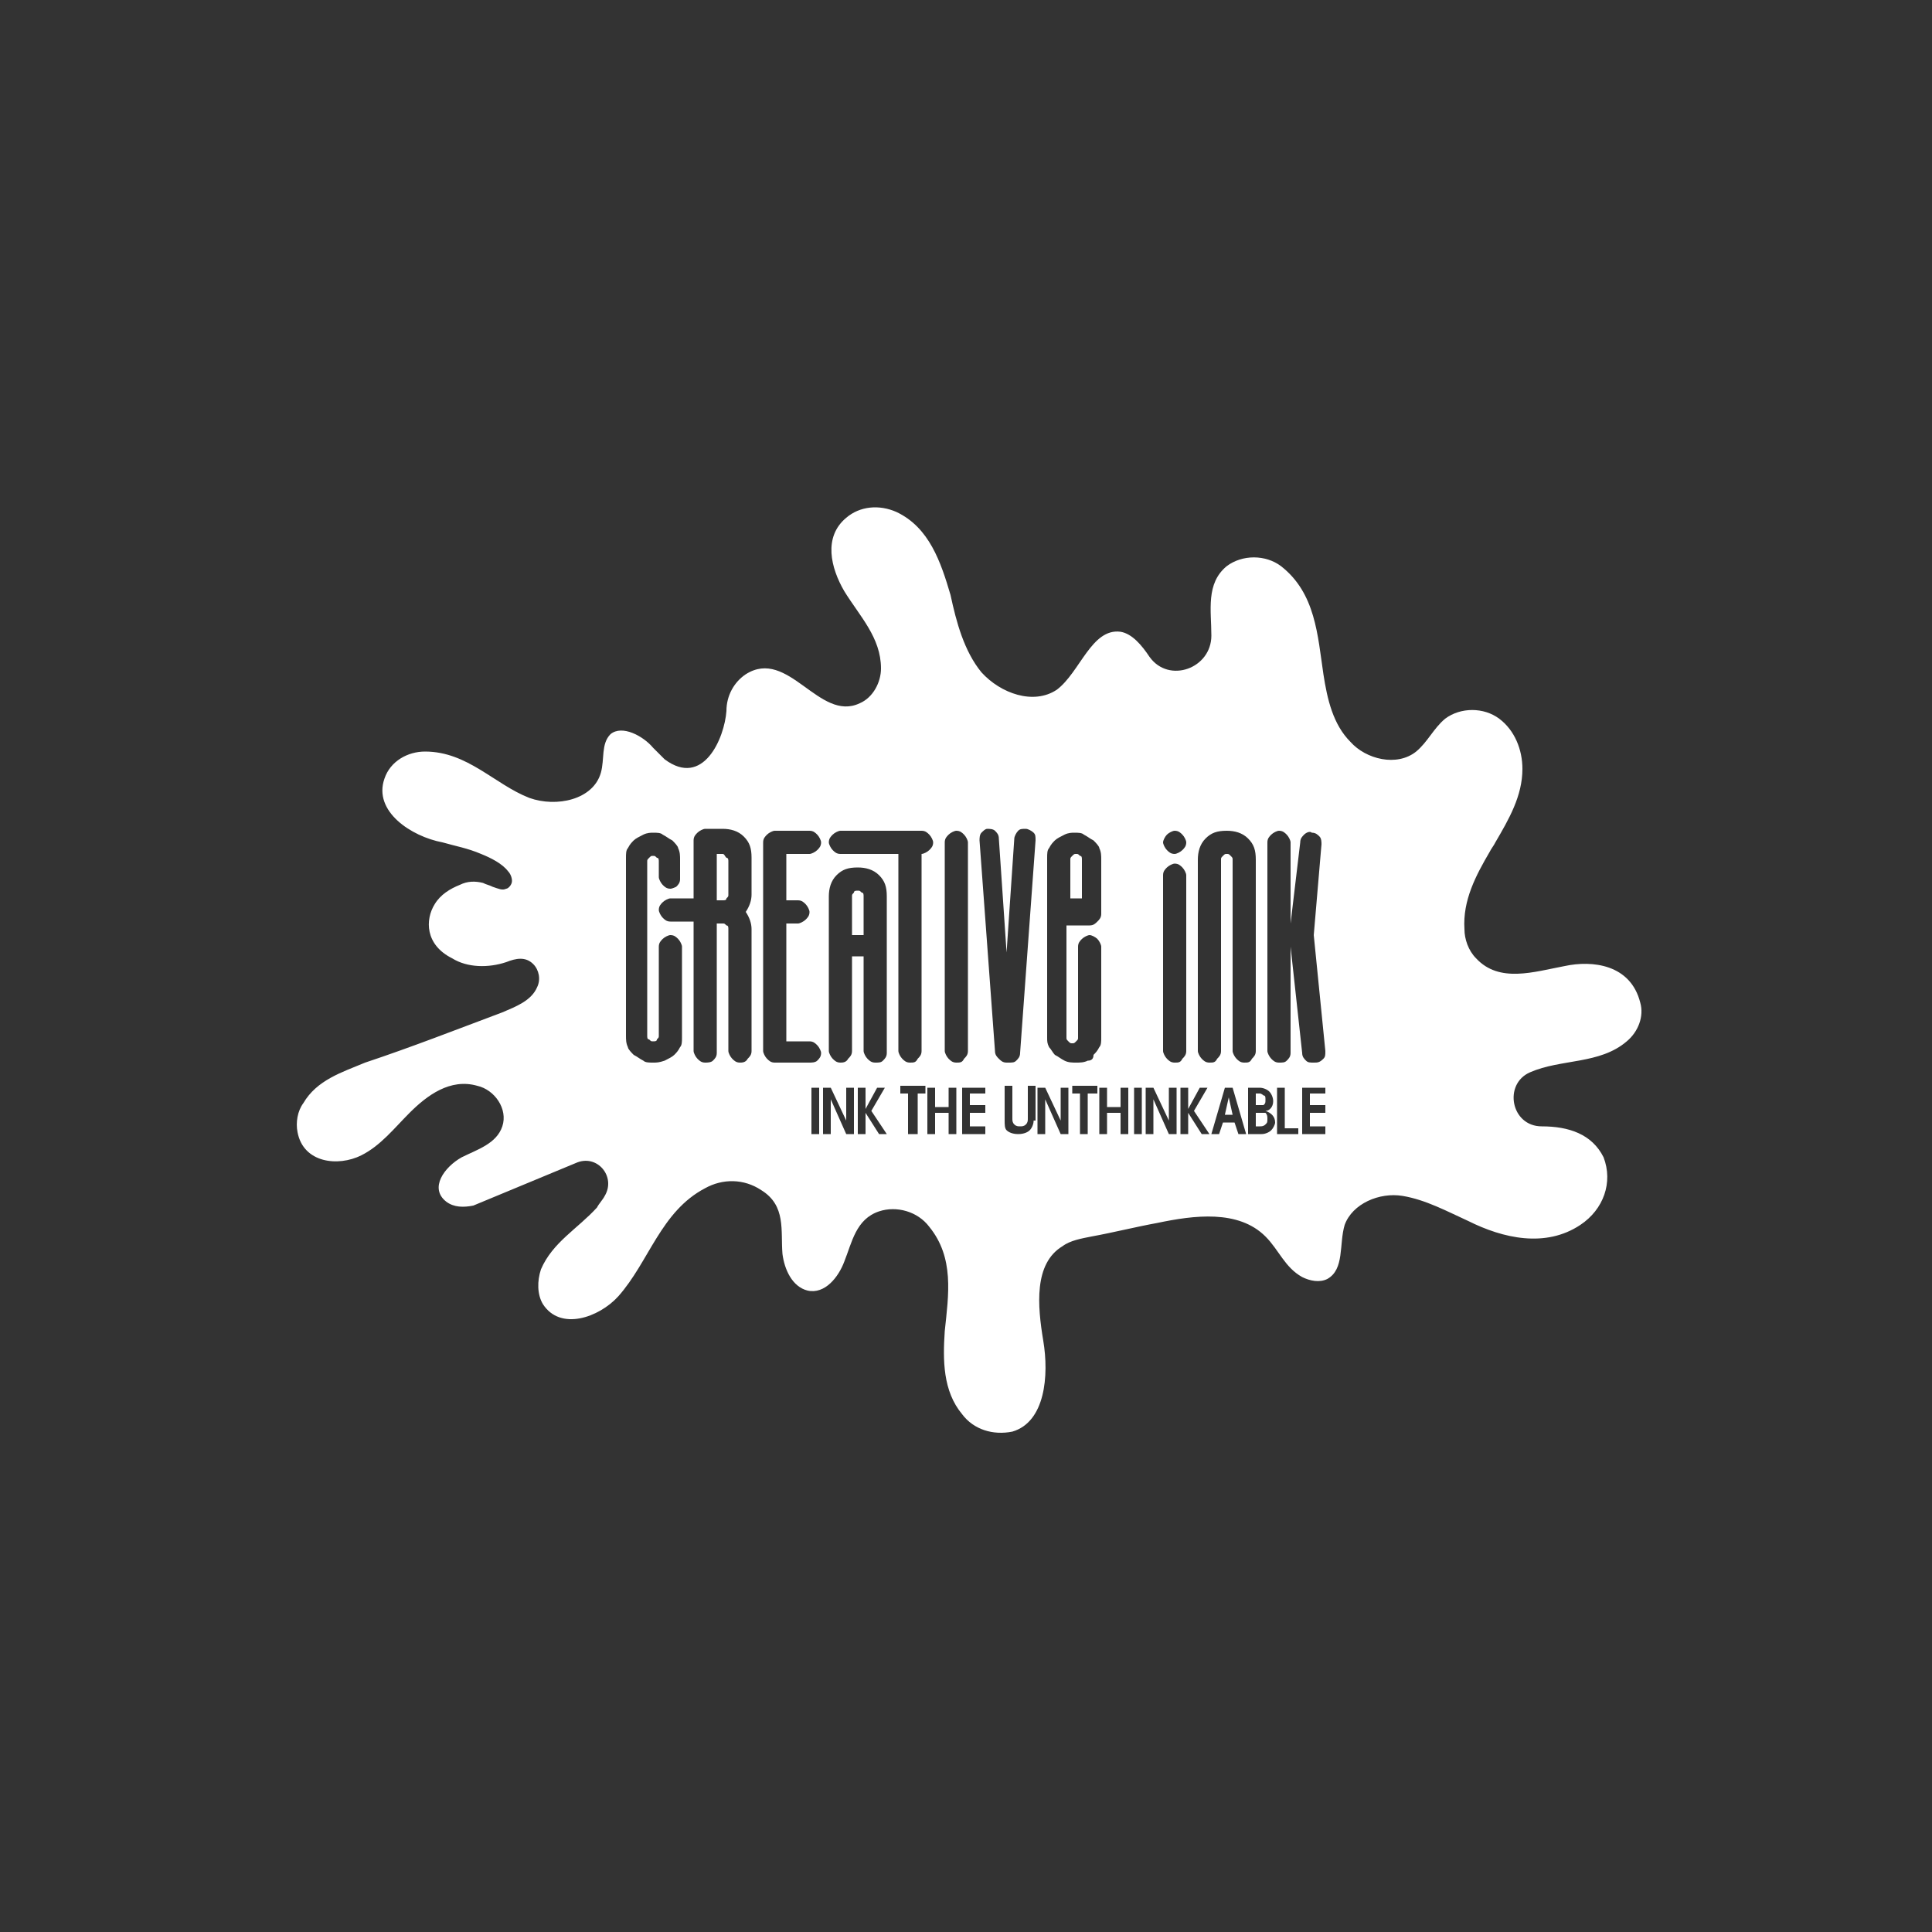 <?xml version="1.0" encoding="utf-8"?>
<!-- Generator: Adobe Illustrator 26.0.1, SVG Export Plug-In . SVG Version: 6.00 Build 0)  -->
<svg version="1.1" id="Layer_1" xmlns="http://www.w3.org/2000/svg" xmlns:xlink="http://www.w3.org/1999/xlink" x="0px" y="0px"
	 viewBox="0 0 100 100" style="enable-background:new 0 0 100 100;" xml:space="preserve">
<rect x="0" y="0" width="100" height="100" fill="#333333" stroke="none"/>
<style type="text/css">
	.st0{display:none;}
	.st1{fill:#FFFFFF;}
	.st2{fill-rule:evenodd;clip-rule:evenodd;fill:#FFFFFF;}
	.st3{fill-rule:evenodd;clip-rule:evenodd;}
	.st4{fill:none;}
	.st5{clip-path:url(#XMLID_00000143599468378612514710000014923452952327929501_);fill:#FFFFFF;}
</style>
<rect class="st0" width="100" height="100"/>
<g>
	<path class="st1" d="M81,50c-1.6,0.3-3.4,0.9-4.6-0.4c-0.4-0.4-0.6-1-0.6-1.5c-0.1-1.5,0.6-2.8,1.3-4c0.1-0.2,0.2-0.3,0.3-0.5
		c0.7-1.2,1.4-2.4,1.4-3.8c0-1-0.4-2-1.2-2.6c-0.8-0.6-2-0.6-2.8,0c-0.6,0.5-0.9,1.2-1.5,1.7c-1,0.8-2.6,0.4-3.4-0.5
		c-0.9-0.9-1.2-2.2-1.4-3.5c-0.3-2-0.4-4.2-2.2-5.6c-0.8-0.6-2-0.6-2.8,0c-1.1,0.9-0.8,2.3-0.8,3.6c0,1.7-2.2,2.5-3.2,1.1
		c-0.4-0.6-0.9-1.2-1.5-1.3c-1.5-0.2-2.1,2.1-3.3,3c-1.2,0.8-2.9,0.2-3.9-0.9c-0.9-1.1-1.3-2.6-1.6-4c-0.5-1.7-1.1-3.5-2.8-4.3
		c-0.9-0.4-1.9-0.3-2.6,0.3c-1.2,1-0.8,2.6-0.1,3.8c0.8,1.3,1.9,2.4,1.9,4c0,0.7-0.4,1.5-1.1,1.8c-2.1,1-3.7-2.9-5.9-1.5
		c-0.6,0.4-1,1.1-1,1.9c-0.1,1.4-1.2,4-3.2,2.5c-0.2-0.2-0.4-0.4-0.6-0.6c-0.5-0.6-1.6-1.2-2.2-0.7c-0.5,0.5-0.3,1.3-0.5,2
		c-0.4,1.4-2.3,1.8-3.7,1.3c-1.8-0.7-3.2-2.4-5.4-2.4c-0.9,0-1.8,0.5-2.1,1.4c-0.6,1.7,1.4,3,3,3.3c0.7,0.2,1.3,0.3,2,0.6
		c0.5,0.2,1.1,0.5,1.4,0.9c0.1,0.1,0.2,0.3,0.2,0.5c0,0.2-0.2,0.4-0.3,0.4c-0.2,0.1-0.4,0-0.7-0.1c-0.2-0.1-0.3-0.1-0.5-0.2
		c-0.4-0.1-0.8-0.1-1.2,0.1c-0.5,0.2-1,0.5-1.3,1c-0.5,0.8-0.5,2.1,0.9,2.8c0.8,0.5,1.9,0.5,2.8,0.2c0.5-0.2,1-0.3,1.4,0.1
		c0.3,0.3,0.4,0.8,0.2,1.2c-0.3,0.7-1.1,1-1.8,1.3c-2.4,0.9-4.7,1.8-7.1,2.6c-1.2,0.5-2.5,0.9-3.2,2.1c-0.3,0.4-0.4,1-0.3,1.5
		c0.3,1.6,2.1,1.8,3.3,1.2c1-0.5,1.7-1.4,2.5-2.2c0.9-0.9,2.1-1.8,3.5-1.4c0.9,0.2,1.6,1.2,1.3,2.1c-0.3,0.9-1.3,1.2-2.1,1.6
		c-0.9,0.5-1.7,1.6-0.8,2.3c0.4,0.3,0.9,0.3,1.4,0.2l5.3-2.2c1.1-0.5,2.1,0.7,1.5,1.7c-0.1,0.2-0.3,0.4-0.4,0.6
		c-1,1.1-2.3,1.8-2.9,3.2c-0.2,0.6-0.2,1.3,0.1,1.8c0.9,1.4,2.9,0.7,3.9-0.4c1.6-1.8,2.2-4.4,4.5-5.6c0.9-0.5,2-0.5,2.9,0.1
		c1.3,0.8,1,2.1,1.1,3.3c0.1,0.8,0.5,1.7,1.3,1.9c0.9,0.2,1.6-0.7,1.9-1.5c0.4-1,0.6-2.2,1.8-2.6c0.9-0.3,2,0,2.6,0.8
		c1.3,1.6,1,3.5,0.8,5.4c-0.1,1.5-0.1,3.1,0.9,4.3c0.6,0.8,1.6,1.1,2.6,0.9c1.7-0.5,1.9-2.9,1.6-4.7c-0.3-1.8-0.5-4,1-4.9
		c0.4-0.3,1-0.4,1.5-0.5c1.1-0.2,2.3-0.5,3.4-0.7c1.9-0.4,4.2-0.7,5.6,0.7c0.7,0.7,1,1.6,1.9,2.1c0.4,0.2,0.9,0.3,1.3,0.1
		c0.9-0.5,0.6-1.8,0.9-2.8c0.4-1.1,1.8-1.7,3-1.5c1.2,0.2,2.3,0.8,3.4,1.3c1.8,0.9,4,1.4,5.8,0.2c1.2-0.8,1.7-2.2,1.2-3.5
		c-0.6-1.2-1.8-1.6-3.2-1.6c-1.6,0-2-2.2-0.6-2.8c0,0,0,0,0,0c1.6-0.7,3.6-0.4,5-1.6c0.6-0.5,0.9-1.3,0.7-2
		C84.4,49.9,82.4,49.7,81,50z M35.3,53.7c0,0.2,0,0.4-0.1,0.5c-0.1,0.2-0.2,0.3-0.3,0.4c-0.1,0.1-0.3,0.2-0.5,0.3
		C34.1,55,34,55,33.8,55c-0.2,0-0.4,0-0.5-0.1c-0.2-0.1-0.3-0.2-0.5-0.3c-0.1-0.1-0.3-0.3-0.3-0.4c-0.1-0.2-0.1-0.4-0.1-0.6v-9.2
		c0-0.2,0-0.4,0.1-0.5c0.1-0.2,0.2-0.3,0.3-0.4c0.1-0.1,0.3-0.2,0.5-0.3c0.2-0.1,0.4-0.1,0.5-0.1c0.2,0,0.4,0,0.5,0.1
		c0.2,0.1,0.3,0.2,0.5,0.3c0.1,0.1,0.3,0.3,0.3,0.4c0.1,0.2,0.1,0.4,0.1,0.6v1c0,0.2-0.1,0.3-0.2,0.4C35,45.9,34.8,46,34.7,46
		c-0.2,0-0.3-0.1-0.4-0.2c-0.1-0.1-0.2-0.3-0.2-0.4v-0.8c0-0.1,0-0.2-0.1-0.2c-0.1-0.1-0.1-0.1-0.2-0.1c-0.1,0-0.1,0-0.2,0.1
		c-0.1,0.1-0.1,0.1-0.1,0.2v9c0,0.1,0,0.2,0.1,0.2c0.1,0.1,0.1,0.1,0.2,0.1c0.1,0,0.2,0,0.2-0.1c0.1-0.1,0.1-0.1,0.1-0.2V49
		c0-0.2,0.1-0.3,0.2-0.4c0.1-0.1,0.3-0.2,0.4-0.2c0.2,0,0.3,0.1,0.4,0.2c0.1,0.1,0.2,0.3,0.2,0.4V53.7z M38.9,46.3
		c0,0.3-0.1,0.6-0.3,0.9c0.2,0.3,0.3,0.6,0.3,0.9v6.3c0,0.2-0.1,0.3-0.2,0.4C38.6,55,38.4,55,38.3,55c-0.2,0-0.3-0.1-0.4-0.2
		c-0.1-0.1-0.2-0.3-0.2-0.4v-6.3c0-0.1,0-0.2-0.1-0.2c-0.1-0.1-0.1-0.1-0.2-0.1h-0.3v6.7c0,0.2-0.1,0.3-0.2,0.4
		C36.8,55,36.6,55,36.5,55c-0.2,0-0.3-0.1-0.4-0.2c-0.1-0.1-0.2-0.3-0.2-0.4v-6.7h-1.2c-0.2,0-0.3-0.1-0.4-0.2
		c-0.1-0.1-0.2-0.3-0.2-0.4c0-0.2,0.1-0.3,0.2-0.4c0.1-0.1,0.3-0.2,0.4-0.2h1.2v-3c0-0.2,0.1-0.3,0.2-0.4c0.1-0.1,0.3-0.2,0.4-0.2
		h0.9c0.4,0,0.8,0.1,1.1,0.4c0.3,0.3,0.4,0.6,0.4,1.1V46.3z M42.9,46.4c0-0.4,0.1-0.8,0.4-1.1c0.3-0.3,0.6-0.4,1.1-0.4
		c0.4,0,0.8,0.1,1.1,0.4c0.3,0.3,0.4,0.6,0.4,1.1v8.1c0,0.2-0.1,0.3-0.2,0.4C45.6,55,45.5,55,45.3,55c-0.2,0-0.3-0.1-0.4-0.2
		c-0.1-0.1-0.2-0.3-0.2-0.4v-4.9h-0.6v4.9c0,0.2-0.1,0.3-0.2,0.4C43.8,55,43.6,55,43.5,55c-0.2,0-0.3-0.1-0.4-0.2
		c-0.1-0.1-0.2-0.3-0.2-0.4V46.4z M42.4,58.7H42v-2.4h0.4V58.7z M41.3,46.6c0.2,0,0.3,0.1,0.4,0.2s0.2,0.3,0.2,0.4
		c0,0.2-0.1,0.3-0.2,0.4c-0.1,0.1-0.3,0.2-0.4,0.2h-0.6v6.1h1.2c0.2,0,0.3,0.1,0.4,0.2c0.1,0.1,0.2,0.3,0.2,0.4
		c0,0.2-0.1,0.3-0.2,0.4C42.2,55,42,55,41.9,55h-1.8c-0.2,0-0.3-0.1-0.4-0.2c-0.1-0.1-0.2-0.3-0.2-0.4V43.6c0-0.2,0.1-0.3,0.2-0.4
		c0.1-0.1,0.3-0.2,0.4-0.2h1.8c0.2,0,0.3,0.1,0.4,0.2c0.1,0.1,0.2,0.3,0.2,0.4c0,0.2-0.1,0.3-0.2,0.4c-0.1,0.1-0.3,0.2-0.4,0.2h-1.2
		v2.4H41.3z M44.2,58.7h-0.4L43,56.9v1.8h-0.4v-2.4h0.4l0.8,1.7v-1.7h0.4V58.7z M45.5,58.7l-0.7-1.1v1.1h-0.4v-2.4h0.4v1.1l0.6-1.1
		h0.4l-0.7,1.2l0.8,1.2H45.5z M43.5,44.2c-0.2,0-0.3-0.1-0.4-0.2c-0.1-0.1-0.2-0.3-0.2-0.4c0-0.2,0.1-0.3,0.2-0.4
		c0.1-0.1,0.3-0.2,0.4-0.2h4.2c0.2,0,0.3,0.1,0.4,0.2c0.1,0.1,0.2,0.3,0.2,0.4c0,0.2-0.1,0.3-0.2,0.4c-0.1,0.1-0.3,0.2-0.4,0.2v10.2
		c0,0.2-0.1,0.3-0.2,0.4C47.4,55,47.3,55,47.1,55c-0.2,0-0.3-0.1-0.4-0.2c-0.1-0.1-0.2-0.3-0.2-0.4V44.2H43.5z M47.9,56.6h-0.4v2.1
		H47v-2.1h-0.4v-0.4h1.3V56.6z M49.5,58.7h-0.4v-1.1h-0.7v1.1H48v-2.4h0.4v1h0.7v-1h0.4V58.7z M49.5,55c-0.2,0-0.3-0.1-0.4-0.2
		c-0.1-0.1-0.2-0.3-0.2-0.4V43.6c0-0.2,0.1-0.3,0.2-0.4c0.1-0.1,0.3-0.2,0.4-0.2c0.2,0,0.3,0.1,0.4,0.2c0.1,0.1,0.2,0.3,0.2,0.4
		v10.8c0,0.2-0.1,0.3-0.2,0.4C49.8,55,49.7,55,49.5,55z M51,56.6h-0.8v0.6H51v0.4h-0.8v0.7H51v0.4h-1.2v-2.4H51V56.6z M53.5,58
		c0,0.2-0.1,0.4-0.2,0.5c-0.1,0.1-0.3,0.2-0.6,0.2c-0.3,0-0.5-0.1-0.6-0.2C52,58.4,52,58.2,52,58v-1.8h0.4v1.7c0,0.1,0,0.2,0.1,0.3
		c0.1,0.1,0.2,0.1,0.3,0.1c0.1,0,0.2,0,0.3-0.1c0.1-0.1,0.1-0.2,0.1-0.3v-1.7h0.4V58z M52.8,54.5c0,0.2-0.1,0.3-0.2,0.4
		C52.5,55,52.4,55,52.2,55h-0.1c-0.2,0-0.3-0.1-0.4-0.2c-0.1-0.1-0.2-0.2-0.2-0.4l-0.8-10.9c0-0.1,0-0.3,0.1-0.4
		c0.1-0.1,0.2-0.2,0.3-0.2c0.1,0,0.3,0,0.4,0.1c0.1,0.1,0.2,0.2,0.2,0.4l0.4,5.9l0.4-5.9c0-0.1,0.1-0.3,0.2-0.4
		c0.1-0.1,0.2-0.1,0.4-0.1c0.1,0,0.3,0.1,0.4,0.2c0.1,0.1,0.1,0.2,0.1,0.4L52.8,54.5z M55.3,58.7h-0.4l-0.8-1.8v1.8h-0.4v-2.4h0.4
		l0.8,1.7v-1.7h0.4V58.7z M56.7,56.6h-0.4v2.1h-0.4v-2.1h-0.4v-0.4h1.3V56.6z M56.3,54.9C56.1,55,55.9,55,55.7,55
		c-0.2,0-0.4,0-0.6-0.1c-0.2-0.1-0.3-0.2-0.5-0.3c-0.1-0.1-0.2-0.3-0.3-0.4c-0.1-0.2-0.1-0.3-0.1-0.5v-9.3c0-0.2,0-0.4,0.1-0.5
		c0.1-0.2,0.2-0.3,0.3-0.4c0.1-0.1,0.3-0.2,0.5-0.3c0.2-0.1,0.4-0.1,0.5-0.1c0.2,0,0.4,0,0.5,0.1c0.2,0.1,0.3,0.2,0.5,0.3
		c0.1,0.1,0.3,0.3,0.3,0.4c0.1,0.2,0.1,0.4,0.1,0.6v2.8c0,0.2-0.1,0.3-0.2,0.4c-0.1,0.1-0.2,0.2-0.4,0.2h-1.2v5.8
		c0,0.1,0,0.1,0.1,0.2c0.1,0.1,0.1,0.1,0.2,0.1c0.1,0,0.1,0,0.2-0.1c0.1-0.1,0.1-0.1,0.1-0.2V49c0-0.2,0.1-0.3,0.2-0.4
		c0.1-0.1,0.3-0.2,0.4-0.2s0.3,0.1,0.4,0.2c0.1,0.1,0.2,0.3,0.2,0.4v4.7c0,0.2,0,0.4-0.1,0.5c-0.1,0.2-0.2,0.3-0.3,0.4
		C56.6,54.8,56.5,54.9,56.3,54.9z M58.4,58.7H58v-1.1h-0.7v1.1h-0.4v-2.4h0.4v1H58v-1h0.4V58.7z M59.1,58.7h-0.4v-2.4h0.4V58.7z
		 M62,44.5c0-0.4,0.1-0.8,0.4-1.1c0.3-0.3,0.6-0.4,1.1-0.4c0.4,0,0.8,0.1,1.1,0.4c0.3,0.3,0.4,0.6,0.4,1.1v1.8v8.1
		c0,0.2-0.1,0.3-0.2,0.4C64.7,55,64.6,55,64.4,55c-0.2,0-0.3-0.1-0.4-0.2c-0.1-0.1-0.2-0.3-0.2-0.4v-9.9c0-0.1,0-0.1-0.1-0.2
		c-0.1-0.1-0.1-0.1-0.2-0.1c-0.1,0-0.1,0-0.2,0.1c-0.1,0.1-0.1,0.1-0.1,0.2v9.9c0,0.2-0.1,0.3-0.2,0.4C62.9,55,62.8,55,62.6,55
		c-0.2,0-0.3-0.1-0.4-0.2c-0.1-0.1-0.2-0.3-0.2-0.4V44.5z M60.4,43.2c0.1-0.1,0.3-0.2,0.4-0.2c0.2,0,0.3,0.1,0.4,0.2
		c0.1,0.1,0.2,0.3,0.2,0.4c0,0.2-0.1,0.3-0.2,0.4c-0.1,0.1-0.3,0.2-0.4,0.2c-0.2,0-0.3-0.1-0.4-0.2c-0.1-0.1-0.2-0.3-0.2-0.4
		C60.2,43.5,60.3,43.3,60.4,43.2z M60.2,45.3c0-0.2,0.1-0.3,0.2-0.4c0.1-0.1,0.3-0.2,0.4-0.2c0.2,0,0.3,0.1,0.4,0.2
		c0.1,0.1,0.2,0.3,0.2,0.4v9.1c0,0.2-0.1,0.3-0.2,0.4C61.1,55,61,55,60.8,55c-0.2,0-0.3-0.1-0.4-0.2c-0.1-0.1-0.2-0.3-0.2-0.4V45.3z
		 M60.9,58.7h-0.4l-0.8-1.8v1.8h-0.4v-2.4h0.4l0.8,1.7v-1.7h0.4V58.7z M62.2,58.7l-0.7-1.1v1.1h-0.4v-2.4h0.4v1.1l0.6-1.1h0.4
		l-0.7,1.2l0.8,1.2H62.2z M64.1,58.7l-0.2-0.6h-0.6l-0.2,0.6h-0.4l0.7-2.4h0.4l0.7,2.4H64.1z M65.8,58.5c-0.1,0.1-0.3,0.2-0.5,0.2
		h-0.7v-2.4h0.6c0.2,0,0.4,0.1,0.5,0.2c0.1,0.1,0.2,0.3,0.2,0.5c0,0.3-0.2,0.5-0.4,0.5c0.3,0.1,0.5,0.3,0.5,0.6
		C66,58.2,65.9,58.4,65.8,58.5z M67.2,58.7h-1.1v-2.4h0.4v2.1h0.7V58.7z M66.8,49v5.5c0,0.2-0.1,0.3-0.2,0.4
		C66.5,55,66.4,55,66.2,55c-0.2,0-0.3-0.1-0.4-0.2c-0.1-0.1-0.2-0.3-0.2-0.4V43.6c0-0.2,0.1-0.3,0.2-0.4c0.1-0.1,0.3-0.2,0.4-0.2
		c0.2,0,0.3,0.1,0.4,0.2c0.1,0.1,0.2,0.3,0.2,0.4v4.2l0.5-4.2c0-0.2,0.1-0.3,0.2-0.4c0.1-0.1,0.3-0.2,0.4-0.1c0.2,0,0.3,0.1,0.4,0.2
		c0.1,0.1,0.1,0.3,0.1,0.4L68,48.4l0.6,6c0,0.2,0,0.3-0.1,0.4C68.3,55,68.2,55,68,55c-0.2,0-0.3,0-0.4-0.1c-0.1-0.1-0.2-0.2-0.2-0.4
		L66.8,49z M68.6,56.6h-0.8v0.6h0.8v0.4h-0.8v0.7h0.8v0.4h-1.2v-2.4h1.2V56.6z"/>
	<path class="st1" d="M65.4,57.2c0.1-0.1,0.1-0.1,0.1-0.3c0-0.1,0-0.2-0.1-0.2c0,0-0.1-0.1-0.2-0.1H65v0.6h0.2
		C65.3,57.2,65.3,57.2,65.4,57.2z"/>
	<path class="st1" d="M44.7,46.4c0-0.1,0-0.2-0.1-0.2c-0.1-0.1-0.1-0.1-0.2-0.1c-0.1,0-0.2,0-0.2,0.1c-0.1,0.1-0.1,0.1-0.1,0.2v2
		h0.6V46.4z"/>
	<path class="st1" d="M56,44.5c0-0.1,0-0.2-0.1-0.2c-0.1-0.1-0.1-0.1-0.2-0.1c-0.1,0-0.1,0-0.2,0.1c-0.1,0.1-0.1,0.1-0.1,0.2v2H56
		V44.5z"/>
	<polygon class="st1" points="63.4,57.7 63.8,57.7 63.6,56.8 	"/>
	<path class="st1" d="M65.2,57.6H65v0.7h0.2c0.1,0,0.2,0,0.3-0.1c0.1-0.1,0.1-0.1,0.1-0.3c0-0.1,0-0.2-0.1-0.3
		C65.4,57.6,65.3,57.6,65.2,57.6z"/>
	<path class="st1" d="M37.4,44.2h-0.3v2.4h0.3c0.1,0,0.2,0,0.2-0.1c0.1-0.1,0.1-0.1,0.1-0.2v-1.7c0-0.1,0-0.2-0.1-0.2
		C37.5,44.3,37.5,44.2,37.4,44.2z"/>
</g>
</svg>
